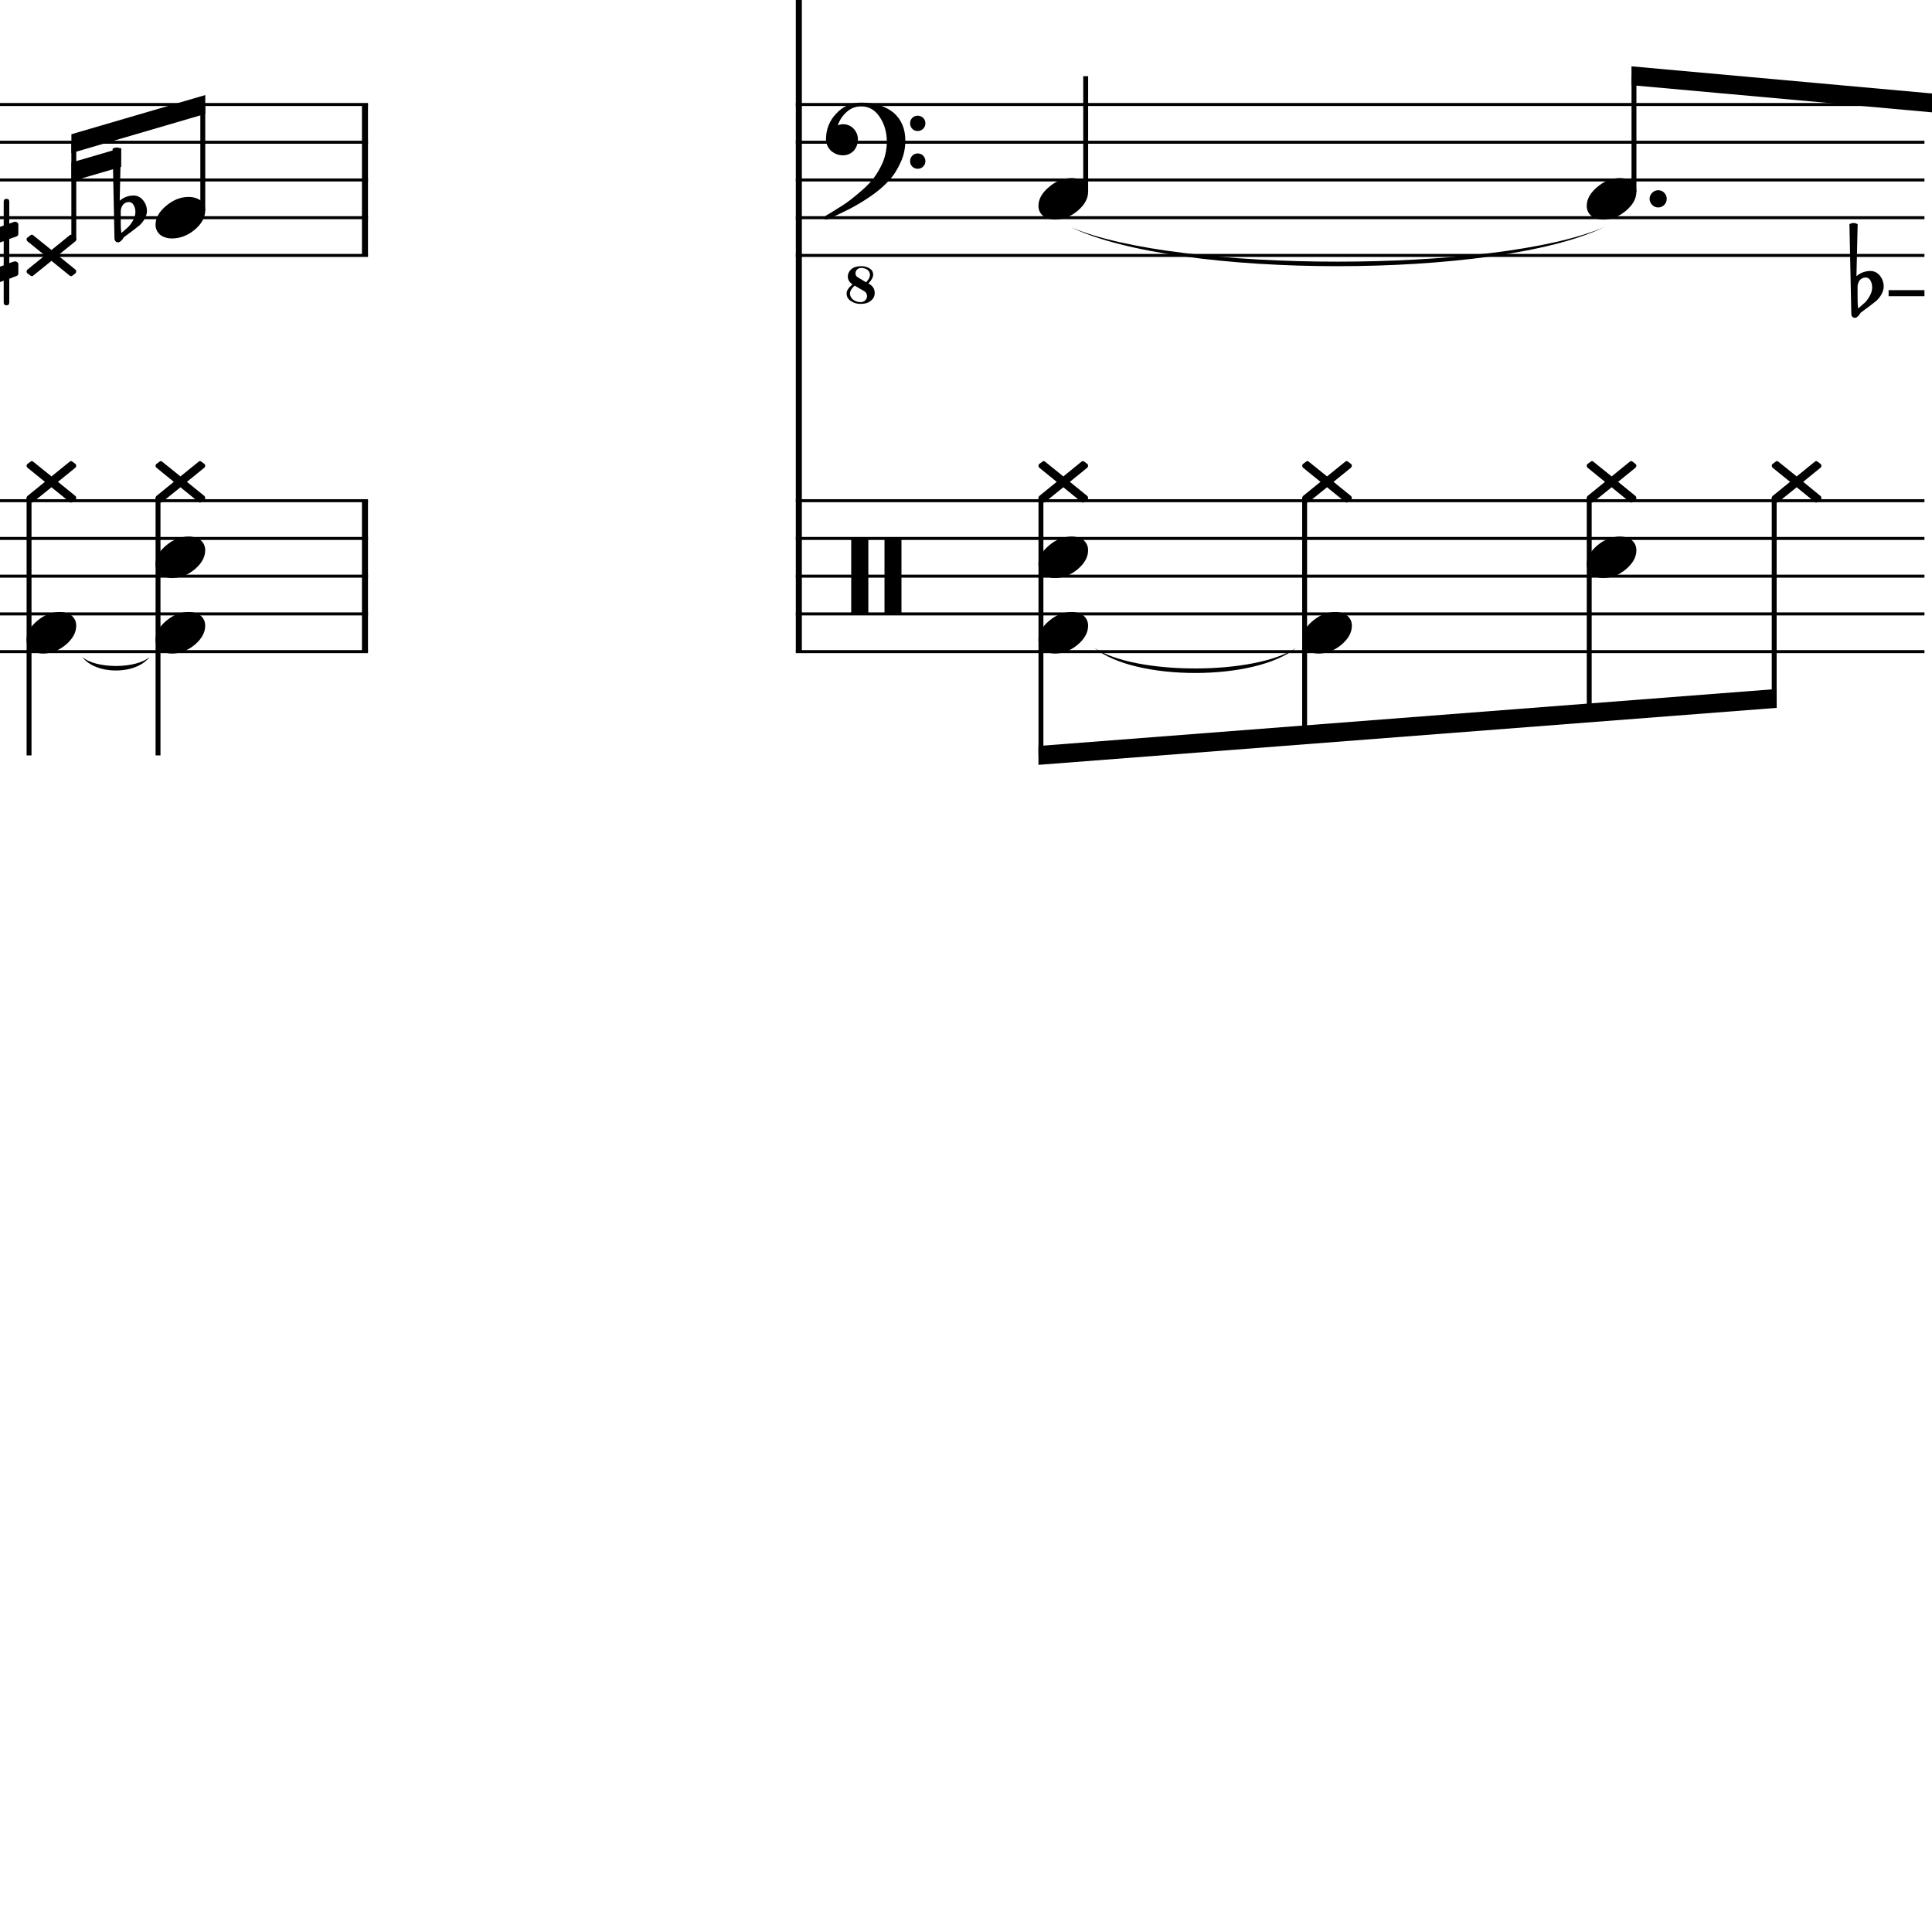<?xml version="1.0" encoding="UTF-8" standalone="yes"?>
<svg width="256.0px" height="256.0px" xmlns="http://www.w3.org/2000/svg" xmlns:xlink="http://www.w3.org/1999/xlink" version="1.2" baseProfile="tiny">
<path d="M10.9,87.046 C12.68,88.646 18.04,88.646 19.82,87.046 C18.04,89.446 12.68,89.446 10.9,87.046" />
<path d="M16.0,28.018 L16.0,29.565 C16.0,30.117 16.03,30.555 16.08,30.878 C16.51,30.513 16.81,30.242 17.0,30.065 C17.21,29.857 17.42,29.568 17.63,29.198 C17.83,28.828 17.94,28.461 17.94,28.096 C17.94,27.732 17.86,27.419 17.7,27.159 C17.55,26.899 17.34,26.768 17.08,26.768 C16.77,26.768 16.51,26.888 16.3,27.128 C16.1,27.388 16.0,27.685 16.0,28.018 M15.17,31.596 L14.92,19.706 C15.11,19.602 15.29,19.55 15.48,19.55 C15.66,19.55 15.84,19.602 16.02,19.706 L15.86,26.596 C16.39,26.138 17.01,25.909 17.7,25.909 C18.2,25.909 18.62,26.117 18.96,26.534 C19.3,26.951 19.47,27.43 19.47,27.971 C19.47,28.305 19.36,28.664 19.14,29.05 C18.93,29.393 18.71,29.664 18.48,29.862 C18.35,29.966 18.02,30.227 17.48,30.643 C17.33,30.758 17.14,30.893 16.93,31.05 C16.72,31.206 16.58,31.305 16.53,31.346 C16.44,31.399 16.35,31.503 16.27,31.659 C16.18,31.794 16.08,31.904 15.95,31.987 C15.87,32.07 15.76,32.112 15.63,32.112 C15.5,32.112 15.4,32.065 15.31,31.971 C15.22,31.878 15.17,31.753 15.17,31.596" />
<path d="M1.23,40.081 C1.23,40.331 1.11,40.456 0.86,40.456 C0.62,40.456 0.49,40.331 0.49,40.081 L0.49,37.19 L-1.16,37.815 L-1.16,40.971 C-1.16,41.221 -1.29,41.346 -1.54,41.346 C-1.79,41.346 -1.91,41.221 -1.91,40.971 L-1.91,38.065 L-2.54,38.3 C-2.55,38.31 -2.6,38.315 -2.69,38.315 C-2.8,38.315 -2.89,38.276 -2.97,38.198 C-3.05,38.12 -3.08,38.029 -3.08,37.925 L-3.08,36.721 C-3.08,36.524 -3.0,36.399 -2.83,36.346 L-1.91,36.034 L-1.91,32.831 L-2.54,33.05 C-2.55,33.06 -2.6,33.065 -2.69,33.065 C-2.8,33.065 -2.89,33.026 -2.97,32.948 C-3.05,32.87 -3.08,32.779 -3.08,32.675 L-3.08,31.456 C-3.08,31.279 -3.0,31.164 -2.83,31.112 L-1.91,30.753 L-1.91,27.612 C-1.91,27.362 -1.79,27.237 -1.54,27.237 C-1.29,27.237 -1.16,27.362 -1.16,27.612 L-1.16,30.503 L0.49,29.878 L0.49,26.721 C0.49,26.471 0.62,26.346 0.86,26.346 C1.11,26.346 1.23,26.471 1.23,26.721 L1.23,29.628 L1.88,29.393 C1.89,29.383 1.94,29.378 2.01,29.378 C2.1,29.378 2.2,29.414 2.31,29.487 C2.39,29.57 2.43,29.664 2.43,29.768 L2.43,30.971 C2.43,31.159 2.34,31.284 2.15,31.346 L1.23,31.659 L1.23,34.862 L1.88,34.643 C1.89,34.633 1.94,34.628 2.01,34.628 C2.1,34.628 2.2,34.669 2.31,34.753 C2.39,34.826 2.43,34.914 2.43,35.018 L2.43,36.237 C2.43,36.404 2.34,36.518 2.15,36.581 L1.23,36.94 L1.23,40.081 M0.49,31.956 L-1.16,32.534 L-1.16,35.737 L0.49,35.159 L0.49,31.956" />
<path d="M23.91,63.128 L26.32,61.175 C26.38,61.122 26.44,61.096 26.49,61.096 C26.56,61.096 26.63,61.122 26.69,61.175 L27.1,61.487 C27.16,61.55 27.19,61.628 27.19,61.721 C27.19,61.784 27.16,61.862 27.1,61.956 L24.77,63.846 L27.1,65.737 C27.16,65.81 27.19,65.891 27.19,65.979 C27.19,66.068 27.16,66.143 27.1,66.206 L26.69,66.518 C26.63,66.57 26.56,66.596 26.49,66.596 C26.44,66.596 26.38,66.57 26.32,66.518 L23.91,64.565 L21.49,66.518 C21.43,66.57 21.37,66.596 21.32,66.596 C21.25,66.596 21.19,66.57 21.13,66.518 L20.71,66.206 C20.64,66.143 20.61,66.065 20.61,65.971 C20.61,65.909 20.64,65.831 20.71,65.737 L23.03,63.846 L20.71,61.956 C20.64,61.883 20.61,61.802 20.61,61.714 C20.61,61.625 20.64,61.55 20.71,61.487 L21.13,61.175 C21.19,61.122 21.25,61.096 21.32,61.096 C21.37,61.096 21.43,61.122 21.49,61.175 L23.91,63.128" />
<path d="M25.0,71.096 C25.63,71.096 26.16,71.258 26.6,71.581 C26.99,71.935 27.19,72.378 27.19,72.909 C27.19,73.805 26.73,74.643 25.82,75.425 C24.88,76.206 23.87,76.596 22.8,76.596 C22.18,76.596 21.65,76.435 21.22,76.112 C20.82,75.758 20.61,75.315 20.61,74.784 C20.61,73.888 21.08,73.05 22.02,72.268 C22.94,71.487 23.93,71.096 25.0,71.096" />
<path d="M25.0,81.096 C25.63,81.096 26.16,81.258 26.6,81.581 C26.99,81.935 27.19,82.378 27.19,82.909 C27.19,83.805 26.73,84.643 25.82,85.425 C24.88,86.206 23.87,86.596 22.8,86.596 C22.18,86.596 21.65,86.435 21.22,86.112 C20.82,85.758 20.61,85.315 20.61,84.784 C20.61,83.888 21.08,83.05 22.02,82.268 C22.94,81.487 23.93,81.096 25.0,81.096" />
<path d="M25.0,26.096 C25.63,26.096 26.16,26.258 26.6,26.581 C26.99,26.935 27.19,27.378 27.19,27.909 C27.19,28.805 26.73,29.643 25.82,30.425 C24.88,31.206 23.87,31.596 22.8,31.596 C22.18,31.596 21.65,31.435 21.22,31.112 C20.82,30.758 20.61,30.315 20.61,29.784 C20.61,28.888 21.08,28.05 22.02,27.268 C22.94,26.487 23.93,26.096 25.0,26.096" />
<path d="M6.82,63.128 L9.23,61.175 C9.29,61.122 9.35,61.096 9.4,61.096 C9.47,61.096 9.54,61.122 9.6,61.175 L10.01,61.487 C10.07,61.55 10.1,61.628 10.1,61.721 C10.1,61.784 10.07,61.862 10.01,61.956 L7.68,63.846 L10.01,65.737 C10.07,65.81 10.1,65.891 10.1,65.979 C10.1,66.068 10.07,66.143 10.01,66.206 L9.6,66.518 C9.54,66.57 9.47,66.596 9.4,66.596 C9.35,66.596 9.29,66.57 9.23,66.518 L6.82,64.565 L4.4,66.518 C4.34,66.57 4.28,66.596 4.23,66.596 C4.16,66.596 4.1,66.57 4.04,66.518 L3.62,66.206 C3.55,66.143 3.52,66.065 3.52,65.971 C3.52,65.909 3.55,65.831 3.62,65.737 L5.95,63.846 L3.62,61.956 C3.55,61.883 3.52,61.802 3.52,61.714 C3.52,61.625 3.55,61.55 3.62,61.487 L4.04,61.175 C4.1,61.122 4.16,61.096 4.23,61.096 C4.28,61.096 4.34,61.122 4.4,61.175 L6.82,63.128" />
<path d="M7.91,81.096 C8.54,81.096 9.07,81.258 9.51,81.581 C9.9,81.935 10.1,82.378 10.1,82.909 C10.1,83.805 9.64,84.643 8.73,85.425 C7.79,86.206 6.78,86.596 5.71,86.596 C5.09,86.596 4.56,86.435 4.13,86.112 C3.73,85.758 3.52,85.315 3.52,84.784 C3.52,83.888 3.99,83.05 4.93,82.268 C5.85,81.487 6.84,81.096 7.91,81.096" />
<path d="M6.82,33.128 L9.23,31.175 C9.29,31.122 9.35,31.096 9.4,31.096 C9.47,31.096 9.54,31.122 9.6,31.175 L10.01,31.487 C10.07,31.55 10.1,31.628 10.1,31.721 C10.1,31.784 10.07,31.862 10.01,31.956 L7.68,33.846 L10.01,35.737 C10.07,35.81 10.1,35.891 10.1,35.979 C10.1,36.068 10.07,36.143 10.01,36.206 L9.6,36.518 C9.54,36.57 9.47,36.596 9.4,36.596 C9.35,36.596 9.29,36.57 9.23,36.518 L6.82,34.565 L4.4,36.518 C4.34,36.57 4.28,36.596 4.23,36.596 C4.16,36.596 4.1,36.57 4.04,36.518 L3.62,36.206 C3.55,36.143 3.52,36.065 3.52,35.971 C3.52,35.909 3.55,35.831 3.62,35.737 L5.95,33.846 L3.62,31.956 C3.55,31.883 3.52,31.802 3.52,31.714 C3.52,31.625 3.55,31.55 3.62,31.487 L4.04,31.175 C4.1,31.122 4.16,31.096 4.23,31.096 C4.28,31.096 4.34,31.122 4.4,31.175 L6.82,33.128" />
<path d="M9.46,17.787 L27.2,12.596 L27.2,15.096 L9.46,20.287 L9.46,17.787" />
<path d="M9.46,21.537 L16.06,19.606 L16.06,22.106 L9.46,24.037 L9.46,21.537" />
<path d="M144.97,85.821 C150.33,89.492 166.4,89.492 171.76,85.821 C166.4,90.292 150.33,90.292 144.97,85.821" />
<path d="M141.88,30.096 C156.01,36.196 198.42,36.196 212.55,30.096 C198.42,36.996 156.01,36.996 141.88,30.096" />
<path d="M246.14,38.018 L246.14,39.565 C246.14,40.117 246.16,40.555 246.21,40.878 C246.64,40.513 246.95,40.242 247.14,40.065 C247.34,39.857 247.55,39.568 247.76,39.198 C247.97,38.828 248.07,38.461 248.07,38.096 C248.07,37.732 247.99,37.419 247.84,37.159 C247.68,36.899 247.47,36.768 247.21,36.768 C246.9,36.768 246.64,36.888 246.43,37.128 C246.23,37.388 246.14,37.685 246.14,38.018 M245.31,41.596 L245.06,29.706 C245.24,29.602 245.43,29.55 245.61,29.55 C245.79,29.55 245.97,29.602 246.15,29.706 L245.99,36.596 C246.53,36.138 247.14,35.909 247.84,35.909 C248.34,35.909 248.76,36.117 249.1,36.534 C249.43,36.951 249.6,37.43 249.6,37.971 C249.6,38.305 249.49,38.664 249.28,39.05 C249.07,39.393 248.85,39.664 248.62,39.862 C248.48,39.966 248.15,40.227 247.62,40.643 C247.46,40.758 247.28,40.893 247.06,41.05 C246.85,41.206 246.72,41.305 246.67,41.346 C246.57,41.399 246.48,41.503 246.4,41.659 C246.32,41.794 246.21,41.904 246.09,41.987 C246.01,42.07 245.9,42.112 245.77,42.112 C245.64,42.112 245.53,42.065 245.45,41.971 C245.35,41.878 245.31,41.753 245.31,41.596" />
<path d="M238.07,63.128 L240.47,61.175 C240.53,61.122 240.59,61.096 240.64,61.096 C240.72,61.096 240.78,61.122 240.85,61.175 L241.25,61.487 C241.32,61.55 241.35,61.628 241.35,61.721 C241.35,61.784 241.32,61.862 241.25,61.956 L238.93,63.846 L241.25,65.737 C241.32,65.81 241.35,65.891 241.35,65.979 C241.35,66.068 241.32,66.143 241.25,66.206 L240.85,66.518 C240.78,66.57 240.72,66.596 240.64,66.596 C240.59,66.596 240.53,66.57 240.47,66.518 L238.07,64.565 L235.64,66.518 C235.58,66.57 235.52,66.596 235.47,66.596 C235.41,66.596 235.35,66.57 235.28,66.518 L234.86,66.206 C234.8,66.143 234.77,66.065 234.77,65.971 C234.77,65.909 234.8,65.831 234.86,65.737 L237.19,63.846 L234.86,61.956 C234.8,61.883 234.77,61.802 234.77,61.714 C234.77,61.625 234.8,61.55 234.86,61.487 L235.28,61.175 C235.35,61.122 235.41,61.096 235.47,61.096 C235.52,61.096 235.58,61.122 235.64,61.175 L238.07,63.128" />
<path d="M213.55,63.128 L215.95,61.175 C216.02,61.122 216.07,61.096 216.13,61.096 C216.2,61.096 216.27,61.122 216.33,61.175 L216.73,61.487 C216.8,61.55 216.83,61.628 216.83,61.721 C216.83,61.784 216.8,61.862 216.73,61.956 L214.41,63.846 L216.73,65.737 C216.8,65.81 216.83,65.891 216.83,65.979 C216.83,66.068 216.8,66.143 216.73,66.206 L216.33,66.518 C216.27,66.57 216.2,66.596 216.13,66.596 C216.07,66.596 216.02,66.57 215.95,66.518 L213.55,64.565 L211.13,66.518 C211.06,66.57 211.01,66.596 210.95,66.596 C210.89,66.596 210.83,66.57 210.77,66.518 L210.34,66.206 C210.28,66.143 210.25,66.065 210.25,65.971 C210.25,65.909 210.28,65.831 210.34,65.737 L212.67,63.846 L210.34,61.956 C210.28,61.883 210.25,61.802 210.25,61.714 C210.25,61.625 210.28,61.55 210.34,61.487 L210.77,61.175 C210.83,61.122 210.89,61.096 210.95,61.096 C211.01,61.096 211.06,61.122 211.13,61.175 L213.55,63.128" />
<path d="M214.64,71.096 C215.27,71.096 215.8,71.258 216.23,71.581 C216.63,71.935 216.83,72.378 216.83,72.909 C216.83,73.805 216.37,74.643 215.45,75.425 C214.52,76.206 213.51,76.596 212.44,76.596 C211.81,76.596 211.29,76.435 210.86,76.112 C210.45,75.758 210.25,75.315 210.25,74.784 C210.25,73.888 210.72,73.05 211.66,72.268 C212.57,71.487 213.57,71.096 214.64,71.096" />
<path d="M214.64,23.596 C215.27,23.596 215.8,23.758 216.23,24.081 C216.63,24.435 216.83,24.878 216.83,25.409 C216.83,26.305 216.37,27.143 215.45,27.925 C214.52,28.706 213.51,29.096 212.44,29.096 C211.81,29.096 211.29,28.935 210.86,28.612 C210.45,28.258 210.25,27.815 210.25,27.284 C210.25,26.388 210.72,25.55 211.66,24.768 C212.57,23.987 213.57,23.596 214.64,23.596" />
<path d="M175.84,63.128 L178.25,61.175 C178.31,61.122 178.37,61.096 178.42,61.096 C178.5,61.096 178.56,61.122 178.63,61.175 L179.03,61.487 C179.09,61.55 179.13,61.628 179.13,61.721 C179.13,61.784 179.09,61.862 179.03,61.956 L176.7,63.846 L179.03,65.737 C179.09,65.81 179.13,65.891 179.13,65.979 C179.13,66.068 179.09,66.143 179.03,66.206 L178.63,66.518 C178.56,66.57 178.5,66.596 178.42,66.596 C178.37,66.596 178.31,66.57 178.25,66.518 L175.84,64.565 L173.42,66.518 C173.36,66.57 173.3,66.596 173.25,66.596 C173.19,66.596 173.13,66.57 173.06,66.518 L172.64,66.206 C172.58,66.143 172.55,66.065 172.55,65.971 C172.55,65.909 172.58,65.831 172.64,65.737 L174.97,63.846 L172.64,61.956 C172.58,61.883 172.55,61.802 172.55,61.714 C172.55,61.625 172.58,61.55 172.64,61.487 L173.06,61.175 C173.13,61.122 173.19,61.096 173.25,61.096 C173.3,61.096 173.36,61.122 173.42,61.175 L175.84,63.128" />
<path d="M176.94,81.096 C177.56,81.096 178.09,81.258 178.53,81.581 C178.93,81.935 179.13,82.378 179.13,82.909 C179.13,83.805 178.67,84.643 177.75,85.425 C176.81,86.206 175.81,86.596 174.74,86.596 C174.11,86.596 173.58,86.435 173.16,86.112 C172.75,85.758 172.55,85.315 172.55,84.784 C172.55,83.888 173.02,83.05 173.95,82.268 C174.87,81.487 175.87,81.096 176.94,81.096" />
<path d="M140.9,63.128 L143.3,61.175 C143.37,61.122 143.42,61.096 143.48,61.096 C143.55,61.096 143.62,61.122 143.68,61.175 L144.09,61.487 C144.15,61.55 144.18,61.628 144.18,61.721 C144.18,61.784 144.15,61.862 144.09,61.956 L141.76,63.846 L144.09,65.737 C144.15,65.81 144.18,65.891 144.18,65.979 C144.18,66.068 144.15,66.143 144.09,66.206 L143.68,66.518 C143.62,66.57 143.55,66.596 143.48,66.596 C143.42,66.596 143.37,66.57 143.3,66.518 L140.9,64.565 L138.48,66.518 C138.41,66.57 138.36,66.596 138.3,66.596 C138.24,66.596 138.18,66.57 138.12,66.518 L137.69,66.206 C137.63,66.143 137.6,66.065 137.6,65.971 C137.6,65.909 137.63,65.831 137.69,65.737 L140.02,63.846 L137.69,61.956 C137.63,61.883 137.6,61.802 137.6,61.714 C137.6,61.625 137.63,61.55 137.69,61.487 L138.12,61.175 C138.18,61.122 138.24,61.096 138.3,61.096 C138.36,61.096 138.41,61.122 138.48,61.175 L140.9,63.128" />
<path d="M141.99,71.096 C142.62,71.096 143.15,71.258 143.59,71.581 C143.98,71.935 144.18,72.378 144.18,72.909 C144.18,73.805 143.72,74.643 142.8,75.425 C141.87,76.206 140.86,76.596 139.79,76.596 C139.16,76.596 138.64,76.435 138.21,76.112 C137.8,75.758 137.6,75.315 137.6,74.784 C137.6,73.888 138.07,73.05 139.01,72.268 C139.92,71.487 140.92,71.096 141.99,71.096" />
<path d="M141.99,81.096 C142.62,81.096 143.15,81.258 143.59,81.581 C143.98,81.935 144.18,82.378 144.18,82.909 C144.18,83.805 143.72,84.643 142.8,85.425 C141.87,86.206 140.86,86.596 139.79,86.596 C139.16,86.596 138.64,86.435 138.21,86.112 C137.8,85.758 137.6,85.315 137.6,84.784 C137.6,83.888 138.07,83.05 139.01,82.268 C139.92,81.487 140.92,81.096 141.99,81.096" />
<path d="M141.99,23.596 C142.62,23.596 143.15,23.758 143.59,24.081 C143.98,24.435 144.18,24.878 144.18,25.409 C144.18,26.305 143.72,27.143 142.8,27.925 C141.87,28.706 140.86,29.096 139.79,29.096 C139.16,29.096 138.64,28.935 138.21,28.612 C137.8,28.258 137.6,27.815 137.6,27.284 C137.6,26.388 138.07,25.55 139.01,24.768 C139.92,23.987 140.92,23.596 141.99,23.596" />
<path d="M119.26,81.346 L117.42,81.346 C117.27,81.346 117.2,81.284 117.2,81.159 L117.2,71.534 C117.2,71.409 117.27,71.346 117.42,71.346 L119.26,71.346 C119.39,71.346 119.45,71.409 119.45,71.534 L119.45,81.159 C119.45,81.284 119.39,81.346 119.26,81.346 M114.84,81.346 L112.98,81.346 C112.86,81.346 112.79,81.284 112.79,81.159 L112.79,71.534 C112.79,71.409 112.86,71.346 112.98,71.346 L114.84,71.346 C114.99,71.346 115.06,71.409 115.06,71.534 L115.06,81.159 C115.06,81.284 114.99,81.346 114.84,81.346" />
<path d="M114.76,37.409 C115.11,37.044 115.28,36.706 115.28,36.393 C115.25,36.102 115.13,35.883 114.92,35.737 C114.69,35.581 114.42,35.503 114.11,35.503 C113.88,35.503 113.69,35.576 113.56,35.721 C113.42,35.857 113.36,36.018 113.36,36.206 C113.36,36.445 113.45,36.622 113.65,36.737 L114.76,37.409 M115.07,37.565 C115.63,37.857 115.9,38.263 115.9,38.784 C115.9,38.784 115.9,38.805 115.9,38.846 C115.9,39.242 115.74,39.576 115.4,39.846 C115.08,40.128 114.62,40.268 114.03,40.268 C113.53,40.268 113.09,40.138 112.73,39.878 C112.37,39.638 112.18,39.31 112.18,38.893 C112.18,38.706 112.23,38.539 112.32,38.393 C112.43,38.227 112.51,38.112 112.57,38.05 C112.57,38.05 112.7,37.925 112.95,37.675 C112.54,37.404 112.34,37.055 112.34,36.628 C112.34,36.263 112.5,35.94 112.81,35.659 C113.13,35.399 113.56,35.268 114.11,35.268 C114.54,35.268 114.92,35.367 115.23,35.565 C115.54,35.763 115.7,36.039 115.7,36.393 C115.7,36.727 115.49,37.117 115.07,37.565 M113.25,37.846 C112.85,38.19 112.64,38.539 112.62,38.893 C112.64,39.227 112.78,39.497 113.04,39.706 C113.33,39.925 113.66,40.034 114.03,40.034 C114.29,40.034 114.5,39.951 114.65,39.784 C114.81,39.628 114.89,39.435 114.89,39.206 C114.86,38.925 114.74,38.721 114.53,38.596 L113.25,37.846 M120.88,17.065 C120.69,16.867 120.59,16.625 120.59,16.339 C120.59,16.052 120.69,15.813 120.88,15.62 C121.07,15.427 121.31,15.331 121.6,15.331 C121.88,15.331 122.13,15.427 122.32,15.62 C122.52,15.813 122.62,16.052 122.62,16.339 C122.62,16.625 122.52,16.867 122.32,17.065 C122.13,17.263 121.88,17.362 121.6,17.362 C121.31,17.362 121.07,17.263 120.88,17.065 M120.88,22.073 C120.69,21.88 120.59,21.641 120.59,21.354 C120.59,21.068 120.69,20.826 120.88,20.628 C121.07,20.43 121.31,20.331 121.6,20.331 C121.88,20.331 122.13,20.43 122.32,20.628 C122.52,20.826 122.62,21.068 122.62,21.354 C122.62,21.641 122.52,21.88 122.32,22.073 C122.13,22.266 121.88,22.362 121.6,22.362 C121.31,22.362 121.07,22.266 120.88,22.073 M114.11,13.596 C115.83,13.596 117.25,14.029 118.36,14.893 C119.43,15.81 119.96,17.05 119.96,18.612 C119.96,19.664 119.76,20.628 119.34,21.503 C118.94,22.419 118.43,23.227 117.79,23.925 C117.14,24.643 116.35,25.32 115.43,25.956 C114.53,26.581 113.6,27.143 112.65,27.643 C110.72,28.612 109.66,29.096 109.45,29.096 C109.28,29.096 109.2,29.013 109.2,28.846 C109.2,28.784 109.22,28.727 109.28,28.675 C109.94,28.279 110.76,27.779 111.71,27.175 C112.34,26.768 113.07,26.206 113.9,25.487 C114.71,24.81 115.34,24.175 115.78,23.581 C116.24,22.987 116.65,22.258 117.03,21.393 C117.35,20.518 117.51,19.654 117.51,18.8 C117.51,17.539 117.2,16.44 116.57,15.503 C115.95,14.565 115.13,14.096 114.11,14.096 C113.38,14.096 112.75,14.331 112.23,14.8 C111.67,15.279 111.26,15.883 111.01,16.612 C111.26,16.508 111.49,16.456 111.7,16.456 C112.24,16.456 112.71,16.654 113.11,17.05 C113.49,17.466 113.68,17.94 113.68,18.471 C113.68,19.034 113.5,19.539 113.12,19.987 C112.71,20.383 112.24,20.581 111.7,20.581 C111.12,20.581 110.59,20.383 110.12,19.987 C109.67,19.539 109.45,19.034 109.45,18.471 C109.45,17.128 109.91,15.982 110.82,15.034 C111.72,14.076 112.81,13.596 114.11,13.596" />
<path d="M216.18,8.788 L258.33,12.596 L258.33,15.096 L216.18,11.288 L216.18,8.788" />
<path d="M137.6,98.846 L235.42,91.296 L235.42,93.796 L137.6,101.346 L137.6,98.846" />
<path d="M218.92,27.151 C218.7,26.927 218.58,26.659 218.58,26.346 C218.58,26.034 218.7,25.766 218.92,25.542 C219.14,25.318 219.41,25.206 219.72,25.206 C220.04,25.206 220.3,25.318 220.52,25.542 C220.74,25.766 220.85,26.034 220.85,26.346 C220.85,26.659 220.74,26.927 220.52,27.151 C220.3,27.375 220.04,27.487 219.72,27.487 C219.41,27.487 219.14,27.375 218.92,27.151" />
<polyline points="0.0,13.846 48.76,13.846" fill="none" stroke="#000000" stroke-width="0.40" />
<polyline points="0.0,18.846 48.76,18.846" fill="none" stroke="#000000" stroke-width="0.40" />
<polyline points="0.0,23.846 48.76,23.846" fill="none" stroke="#000000" stroke-width="0.40" />
<polyline points="0.0,28.846 48.76,28.846" fill="none" stroke="#000000" stroke-width="0.40" />
<polyline points="0.0,33.846 48.76,33.846" fill="none" stroke="#000000" stroke-width="0.40" />
<polyline points="0.0,66.346 48.76,66.346" fill="none" stroke="#000000" stroke-width="0.40" />
<polyline points="0.0,71.346 48.76,71.346" fill="none" stroke="#000000" stroke-width="0.40" />
<polyline points="0.0,76.346 48.76,76.346" fill="none" stroke="#000000" stroke-width="0.40" />
<polyline points="0.0,81.346 48.76,81.346" fill="none" stroke="#000000" stroke-width="0.40" />
<polyline points="0.0,86.346 48.76,86.346" fill="none" stroke="#000000" stroke-width="0.40" />
<polyline points="48.36,66.346 48.36,86.346" fill="" stroke="#000000" stroke-width="0.80" />
<polyline points="48.36,13.846 48.36,33.846" fill="" stroke="#000000" stroke-width="0.80" />
<polyline points="20.94,65.91 20.94,100.096" fill="" stroke="#000000" stroke-width="0.65" />
<polyline points="26.87,27.907 26.87,13.846" fill="" stroke="#000000" stroke-width="0.65" />
<polyline points="3.85,65.91 3.85,100.096" fill="" stroke="#000000" stroke-width="0.65" />
<polyline points="9.78,31.862 9.78,18.846" fill="" stroke="#000000" stroke-width="0.65" />
<polyline points="105.45,13.846 255.0,13.846" fill="none" stroke="#000000" stroke-width="0.40" />
<polyline points="105.45,18.846 255.0,18.846" fill="none" stroke="#000000" stroke-width="0.40" />
<polyline points="105.45,23.846 255.0,23.846" fill="none" stroke="#000000" stroke-width="0.40" />
<polyline points="105.45,28.846 255.0,28.846" fill="none" stroke="#000000" stroke-width="0.40" />
<polyline points="105.45,33.846 255.0,33.846" fill="none" stroke="#000000" stroke-width="0.40" />
<polyline points="105.45,66.346 255.0,66.346" fill="none" stroke="#000000" stroke-width="0.40" />
<polyline points="105.45,71.346 255.0,71.346" fill="none" stroke="#000000" stroke-width="0.40" />
<polyline points="105.45,76.346 255.0,76.346" fill="none" stroke="#000000" stroke-width="0.40" />
<polyline points="105.45,81.346 255.0,81.346" fill="none" stroke="#000000" stroke-width="0.40" />
<polyline points="105.45,86.346 255.0,86.346" fill="none" stroke="#000000" stroke-width="0.40" />
<polyline points="105.85,0.0 105.85,86.346" fill="" stroke="#000000" stroke-width="0.80" />
<polyline points="235.09,65.91 235.09,92.596" fill="" stroke="#000000" stroke-width="0.65" />
<polyline points="210.58,65.91 210.58,94.489" fill="" stroke="#000000" stroke-width="0.65" />
<polyline points="216.51,25.407 216.51,10.096" fill="" stroke="#000000" stroke-width="0.65" />
<polyline points="172.87,65.91 172.87,97.399" fill="" stroke="#000000" stroke-width="0.65" />
<polyline points="137.93,65.91 137.93,100.096" fill="" stroke="#000000" stroke-width="0.65" />
<polyline points="143.86,25.407 143.86,10.096" fill="" stroke="#000000" stroke-width="0.65" />
<polyline points="250.25,38.846 255.0,38.846" fill="" stroke="#000000" stroke-width="0.80" />
</svg>
